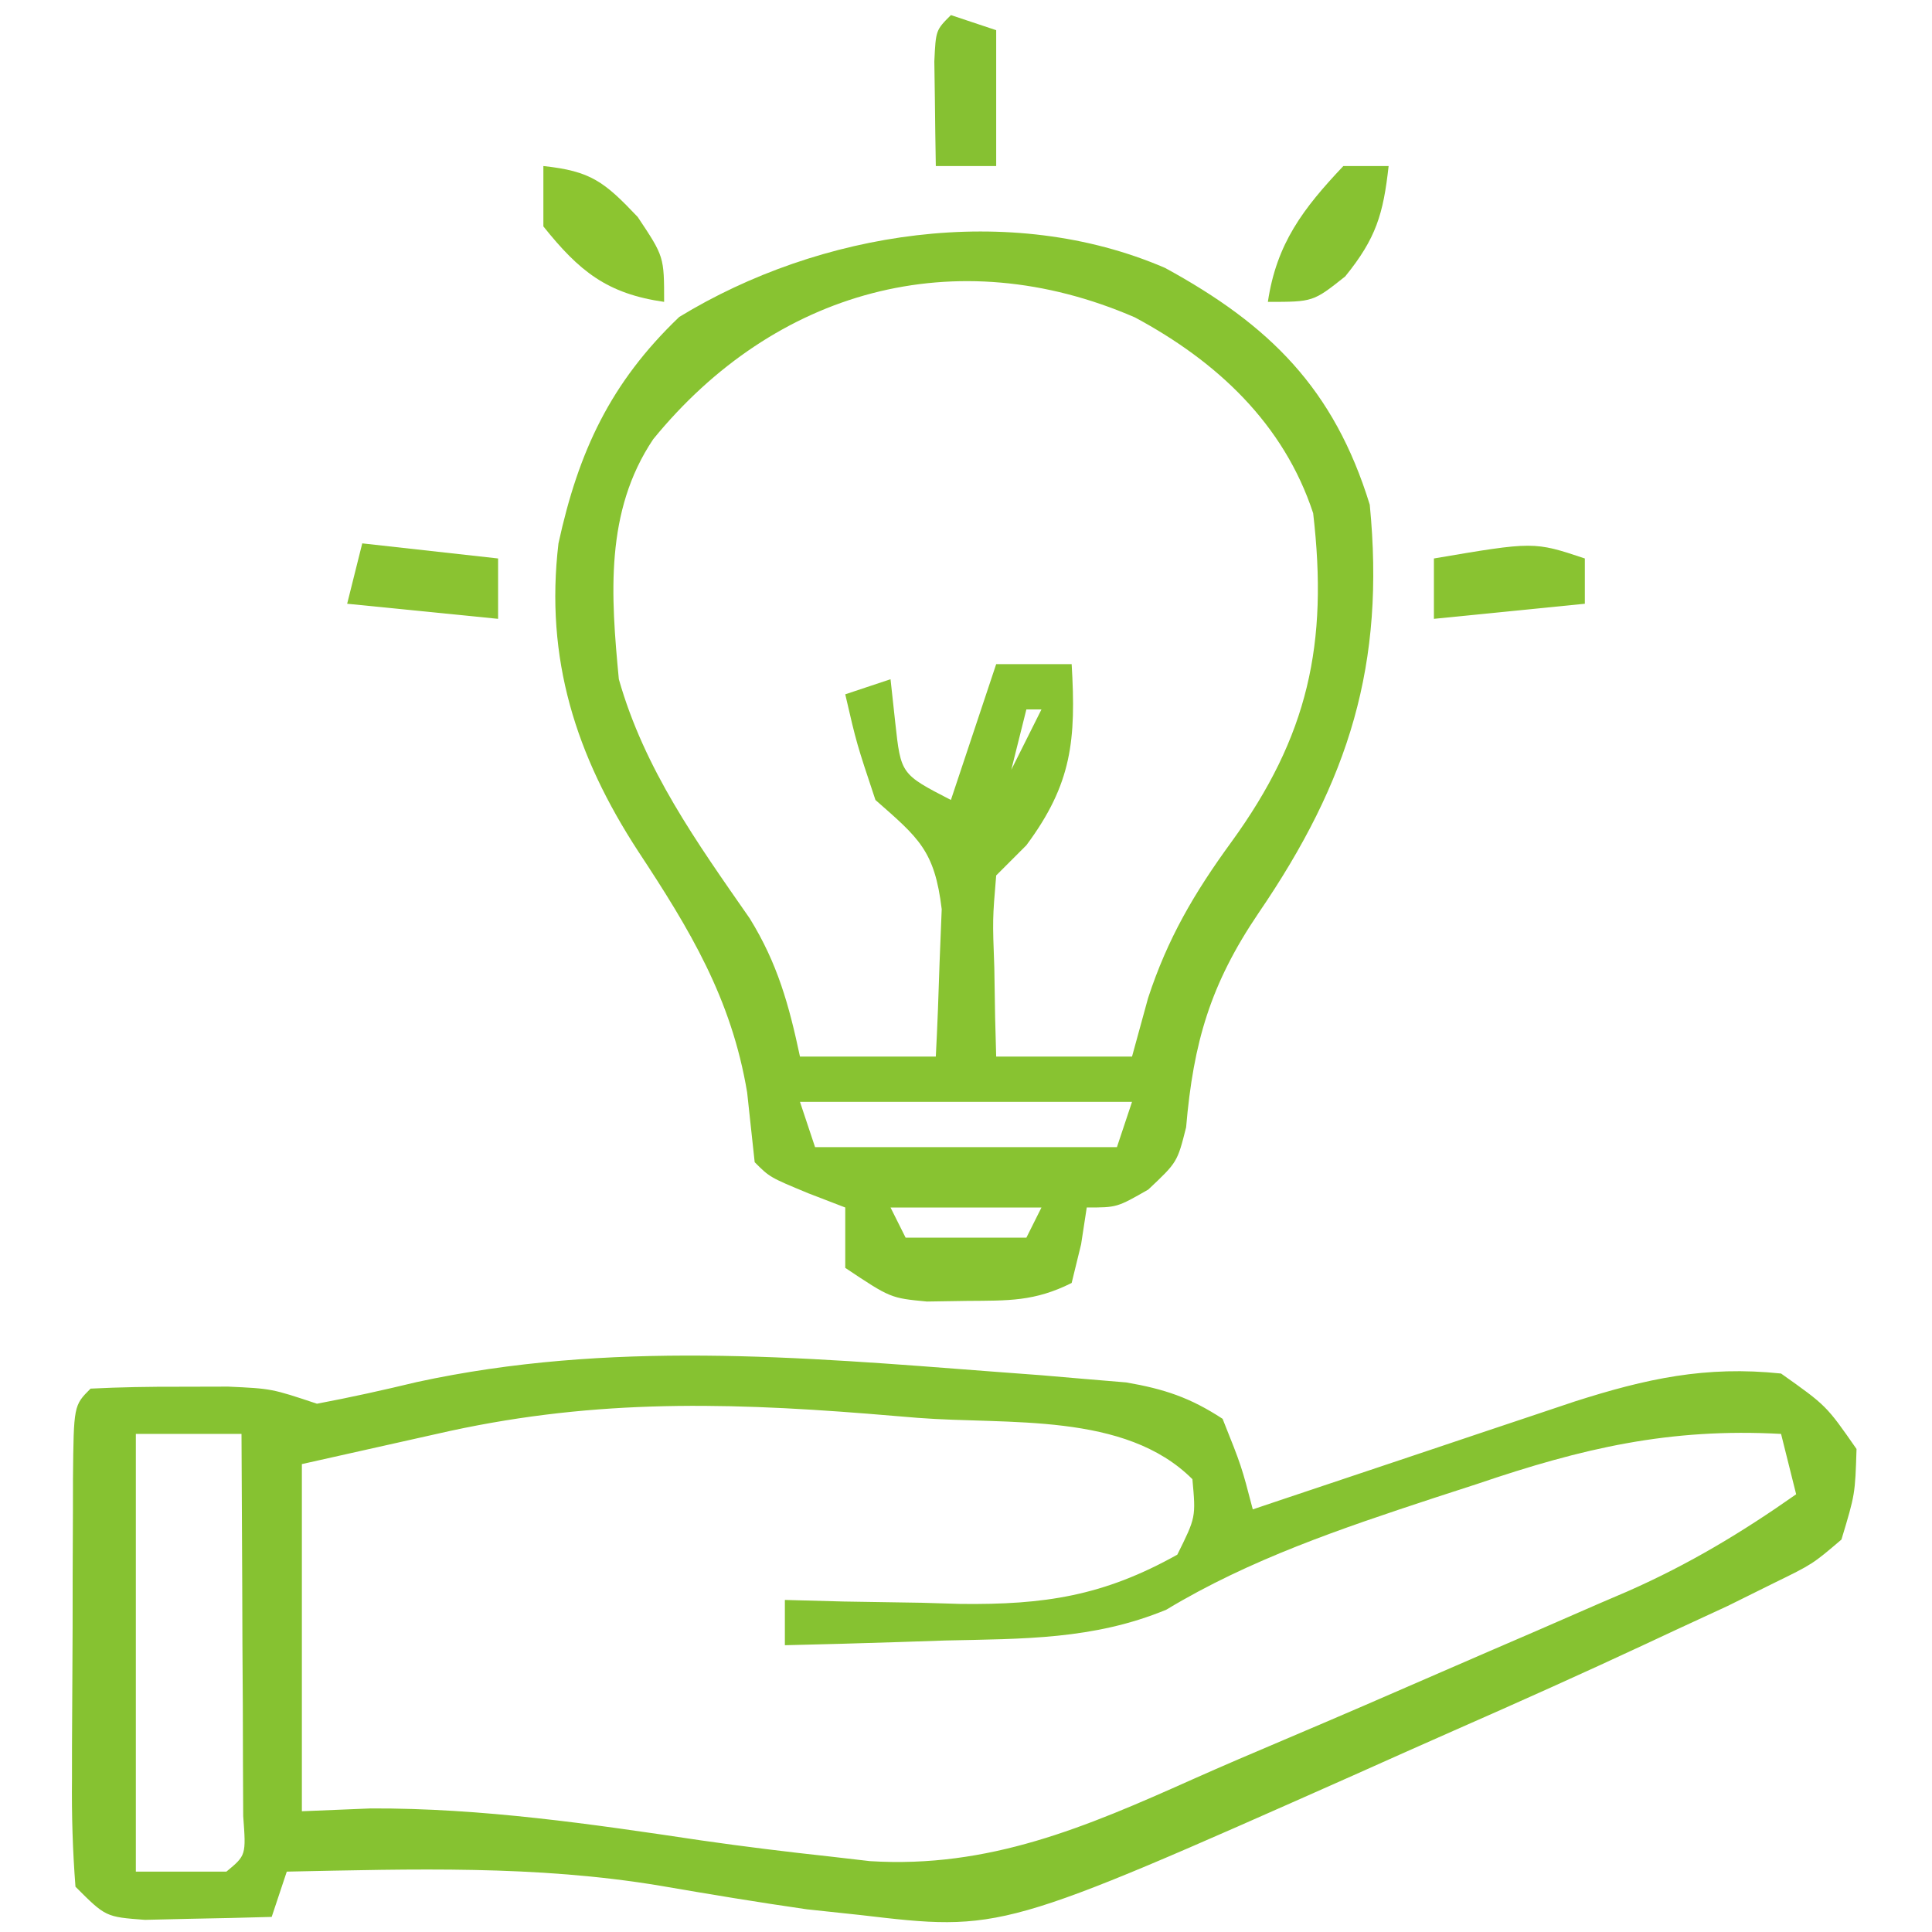 <?xml version="1.0" encoding="UTF-8"?>
<svg version="1.1" xmlns="http://www.w3.org/2000/svg" width="128" height="128">
<path d="M0 0 C1.045 0.078 2.089 0.156 3.166 0.237 C4.64 0.363 4.64 0.363 6.145 0.492 C7.459 0.602 7.459 0.602 8.8 0.714 C11.324 1.149 13.046 1.721 15.188 3.125 C16.438 6.25 16.438 6.25 17.188 9.125 C17.894 8.888 18.6 8.651 19.327 8.406 C22.53 7.332 25.734 6.26 28.938 5.188 C30.049 4.814 31.16 4.441 32.305 4.057 C33.375 3.699 34.445 3.341 35.547 2.973 C36.531 2.643 37.516 2.313 38.53 1.973 C43.241 0.47 47.19 -0.401 52.188 0.125 C55.188 2.25 55.188 2.25 57.188 5.125 C57.094 8.124 57.094 8.124 56.188 11.125 C54.277 12.755 54.277 12.755 51.68 14.023 C50.682 14.518 49.684 15.013 48.655 15.522 C47.511 16.051 46.367 16.58 45.188 17.125 C44.562 17.418 43.936 17.711 43.291 18.012 C39.065 19.984 34.814 21.891 30.545 23.767 C28.319 24.747 26.099 25.74 23.879 26.734 C0.536 37.098 0.536 37.098 -8.812 36 C-10.568 35.812 -10.568 35.812 -12.359 35.621 C-15.605 35.155 -18.831 34.619 -22.062 34.062 C-30.282 32.687 -38.508 32.957 -46.812 33.125 C-47.142 34.115 -47.472 35.105 -47.812 36.125 C-49.604 36.179 -51.396 36.218 -53.188 36.25 C-54.185 36.273 -55.183 36.296 -56.211 36.32 C-58.812 36.125 -58.812 36.125 -60.812 34.125 C-61 31.699 -61.068 29.39 -61.043 26.965 C-61.043 26.26 -61.042 25.555 -61.042 24.828 C-61.039 23.338 -61.031 21.848 -61.018 20.357 C-61 18.068 -60.998 15.779 -60.998 13.49 C-60.993 12.044 -60.987 10.598 -60.98 9.152 C-60.979 8.464 -60.978 7.775 -60.977 7.066 C-60.929 2.241 -60.929 2.241 -59.812 1.125 C-57.856 1.026 -55.896 0.995 -53.938 1 C-52.868 0.997 -51.798 0.995 -50.695 0.992 C-47.812 1.125 -47.812 1.125 -44.812 2.125 C-42.592 1.708 -40.384 1.217 -38.188 0.688 C-25.467 -2.068 -12.882 -0.99 0 0 Z M-36.875 4.125 C-39.824 4.785 -42.774 5.445 -45.812 6.125 C-45.812 13.715 -45.812 21.305 -45.812 29.125 C-44.307 29.063 -42.801 29.001 -41.25 28.938 C-33.857 28.911 -26.653 29.967 -19.351 31.058 C-16.508 31.467 -13.668 31.816 -10.812 32.125 C-9.943 32.226 -9.073 32.326 -8.176 32.43 C-0.287 32.92 6.106 30.183 13.176 27.021 C15.203 26.118 17.241 25.246 19.286 24.382 C22.754 22.913 26.21 21.418 29.661 19.911 C31.778 18.988 33.898 18.074 36.018 17.16 C37.388 16.563 38.759 15.965 40.129 15.367 C41.062 14.967 41.062 14.967 42.014 14.559 C46.075 12.77 49.573 10.664 53.188 8.125 C52.693 6.145 52.693 6.145 52.188 4.125 C44.798 3.723 39.034 5.067 32.062 7.438 C31.112 7.746 30.162 8.055 29.184 8.373 C23.058 10.391 17.006 12.425 11.461 15.77 C6.644 17.764 1.979 17.696 -3.188 17.812 C-4.21 17.847 -5.232 17.881 -6.285 17.916 C-8.794 17.998 -11.303 18.067 -13.812 18.125 C-13.812 17.135 -13.812 16.145 -13.812 15.125 C-11.877 15.177 -11.877 15.177 -9.902 15.23 C-8.185 15.259 -6.467 15.286 -4.75 15.312 C-3.902 15.338 -3.055 15.363 -2.182 15.389 C3.387 15.453 7.294 14.864 12.188 12.125 C13.418 9.649 13.418 9.649 13.188 7.125 C8.72 2.657 0.968 3.527 -5 3.062 C-6.099 2.972 -7.198 2.881 -8.33 2.787 C-18.348 1.993 -27.055 1.871 -36.875 4.125 Z M-56.812 4.125 C-56.812 13.695 -56.812 23.265 -56.812 33.125 C-54.833 33.125 -52.852 33.125 -50.812 33.125 C-49.506 32.044 -49.506 32.044 -49.699 29.441 C-49.704 28.273 -49.709 27.106 -49.715 25.902 C-49.718 24.642 -49.721 23.382 -49.725 22.084 C-49.733 20.743 -49.741 19.403 -49.75 18.062 C-49.755 16.718 -49.76 15.374 -49.764 14.029 C-49.776 10.728 -49.792 7.426 -49.812 4.125 C-52.123 4.125 -54.432 4.125 -56.812 4.125 Z " fill="#86C231" transform="translate(65.812,90.875)"/>
<path d="M0 0 C6.923 3.777 11.197 8.001 13.562 15.688 C14.594 26.257 12.206 33.942 6.188 42.75 C3.004 47.454 1.877 51.306 1.395 56.938 C0.812 59.25 0.812 59.25 -1.113 61.062 C-3.188 62.25 -3.188 62.25 -5.188 62.25 C-5.311 63.054 -5.435 63.859 -5.562 64.688 C-5.769 65.533 -5.975 66.379 -6.188 67.25 C-8.651 68.482 -10.377 68.417 -13.125 68.438 C-14 68.452 -14.876 68.466 -15.777 68.48 C-18.188 68.25 -18.188 68.25 -21.188 66.25 C-21.188 64.93 -21.188 63.61 -21.188 62.25 C-21.992 61.941 -22.796 61.631 -23.625 61.312 C-26.188 60.25 -26.188 60.25 -27.188 59.25 C-27.358 57.709 -27.524 56.167 -27.688 54.625 C-28.73 48.387 -31.487 43.838 -34.912 38.642 C-39.036 32.311 -41.093 25.893 -40.188 18.25 C-38.865 12.175 -36.752 7.612 -32.188 3.25 C-22.904 -2.418 -10.266 -4.429 0 0 Z M-33.91 11.348 C-37.126 16.137 -36.716 21.714 -36.188 27.25 C-34.49 33.227 -31.027 38.052 -27.516 43.098 C-25.673 46.083 -24.914 48.834 -24.188 52.25 C-21.218 52.25 -18.247 52.25 -15.188 52.25 C-15.079 50.168 -15.002 48.084 -14.938 46 C-14.891 44.84 -14.845 43.68 -14.797 42.484 C-15.267 38.594 -16.319 37.771 -19.188 35.25 C-20.438 31.5 -20.438 31.5 -21.188 28.25 C-20.198 27.92 -19.207 27.59 -18.188 27.25 C-18.084 28.199 -17.981 29.148 -17.875 30.125 C-17.502 33.541 -17.502 33.541 -14.188 35.25 C-13.197 32.28 -12.207 29.31 -11.188 26.25 C-9.537 26.25 -7.888 26.25 -6.188 26.25 C-5.892 31.275 -6.159 34.174 -9.188 38.25 C-9.848 38.91 -10.508 39.57 -11.188 40.25 C-11.431 43.149 -11.431 43.149 -11.312 46.375 C-11.285 48.019 -11.285 48.019 -11.258 49.695 C-11.235 50.538 -11.211 51.381 -11.188 52.25 C-8.217 52.25 -5.247 52.25 -2.188 52.25 C-1.837 50.971 -1.486 49.693 -1.125 48.375 C0.17 44.422 1.929 41.421 4.375 38.062 C9.49 31.027 10.821 24.913 9.812 16.25 C7.861 10.317 3.424 6.188 -2 3.277 C-13.899 -1.88 -25.86 1.479 -33.91 11.348 Z M-9.188 29.25 C-9.518 30.57 -9.848 31.89 -10.188 33.25 C-9.527 31.93 -8.867 30.61 -8.188 29.25 C-8.518 29.25 -8.848 29.25 -9.188 29.25 Z M-11.188 33.25 C-10.188 35.25 -10.188 35.25 -10.188 35.25 Z M-24.188 55.25 C-23.858 56.24 -23.527 57.23 -23.188 58.25 C-16.587 58.25 -9.988 58.25 -3.188 58.25 C-2.857 57.26 -2.527 56.27 -2.188 55.25 C-9.447 55.25 -16.707 55.25 -24.188 55.25 Z M-18.188 62.25 C-17.858 62.91 -17.527 63.57 -17.188 64.25 C-14.547 64.25 -11.908 64.25 -9.188 64.25 C-8.857 63.59 -8.527 62.93 -8.188 62.25 C-11.488 62.25 -14.787 62.25 -18.188 62.25 Z " fill="#88C331" transform="translate(77.188,17.75)"/>
<path d="M0 0 C3.135 0.336 4.025 1.027 6.25 3.375 C8 6 8 6 8 9 C4.213 8.459 2.373 6.966 0 4 C0 2.68 0 1.36 0 0 Z " fill="#8CC530" transform="translate(36,11)"/>
<path d="M0 0 C0.99 0 1.98 0 3 0 C2.646 3.186 2.17 4.791 0.125 7.312 C-2 9 -2 9 -5 9 C-4.426 5.128 -2.659 2.815 0 0 Z " fill="#87C231" transform="translate(89,11)"/>
<path d="M0 0 C0.99 0.33 1.98 0.66 3 1 C3 3.97 3 6.94 3 10 C1.68 10 0.36 10 -1 10 C-1.027 8.521 -1.046 7.042 -1.062 5.562 C-1.074 4.739 -1.086 3.915 -1.098 3.066 C-1 1 -1 1 0 0 Z " fill="#86C132" transform="translate(63,1)"/>
<path d="M0 0 C0 0.99 0 1.98 0 3 C-3.3 3.33 -6.6 3.66 -10 4 C-10 2.68 -10 1.36 -10 0 C-3.375 -1.125 -3.375 -1.125 0 0 Z " fill="#89C331" transform="translate(105,37)"/>
<path d="M0 0 C2.97 0.33 5.94 0.66 9 1 C9 2.32 9 3.64 9 5 C5.7 4.67 2.4 4.34 -1 4 C-0.67 2.68 -0.34 1.36 0 0 Z " fill="#8AC331" transform="translate(24,36)"/>
</svg>
